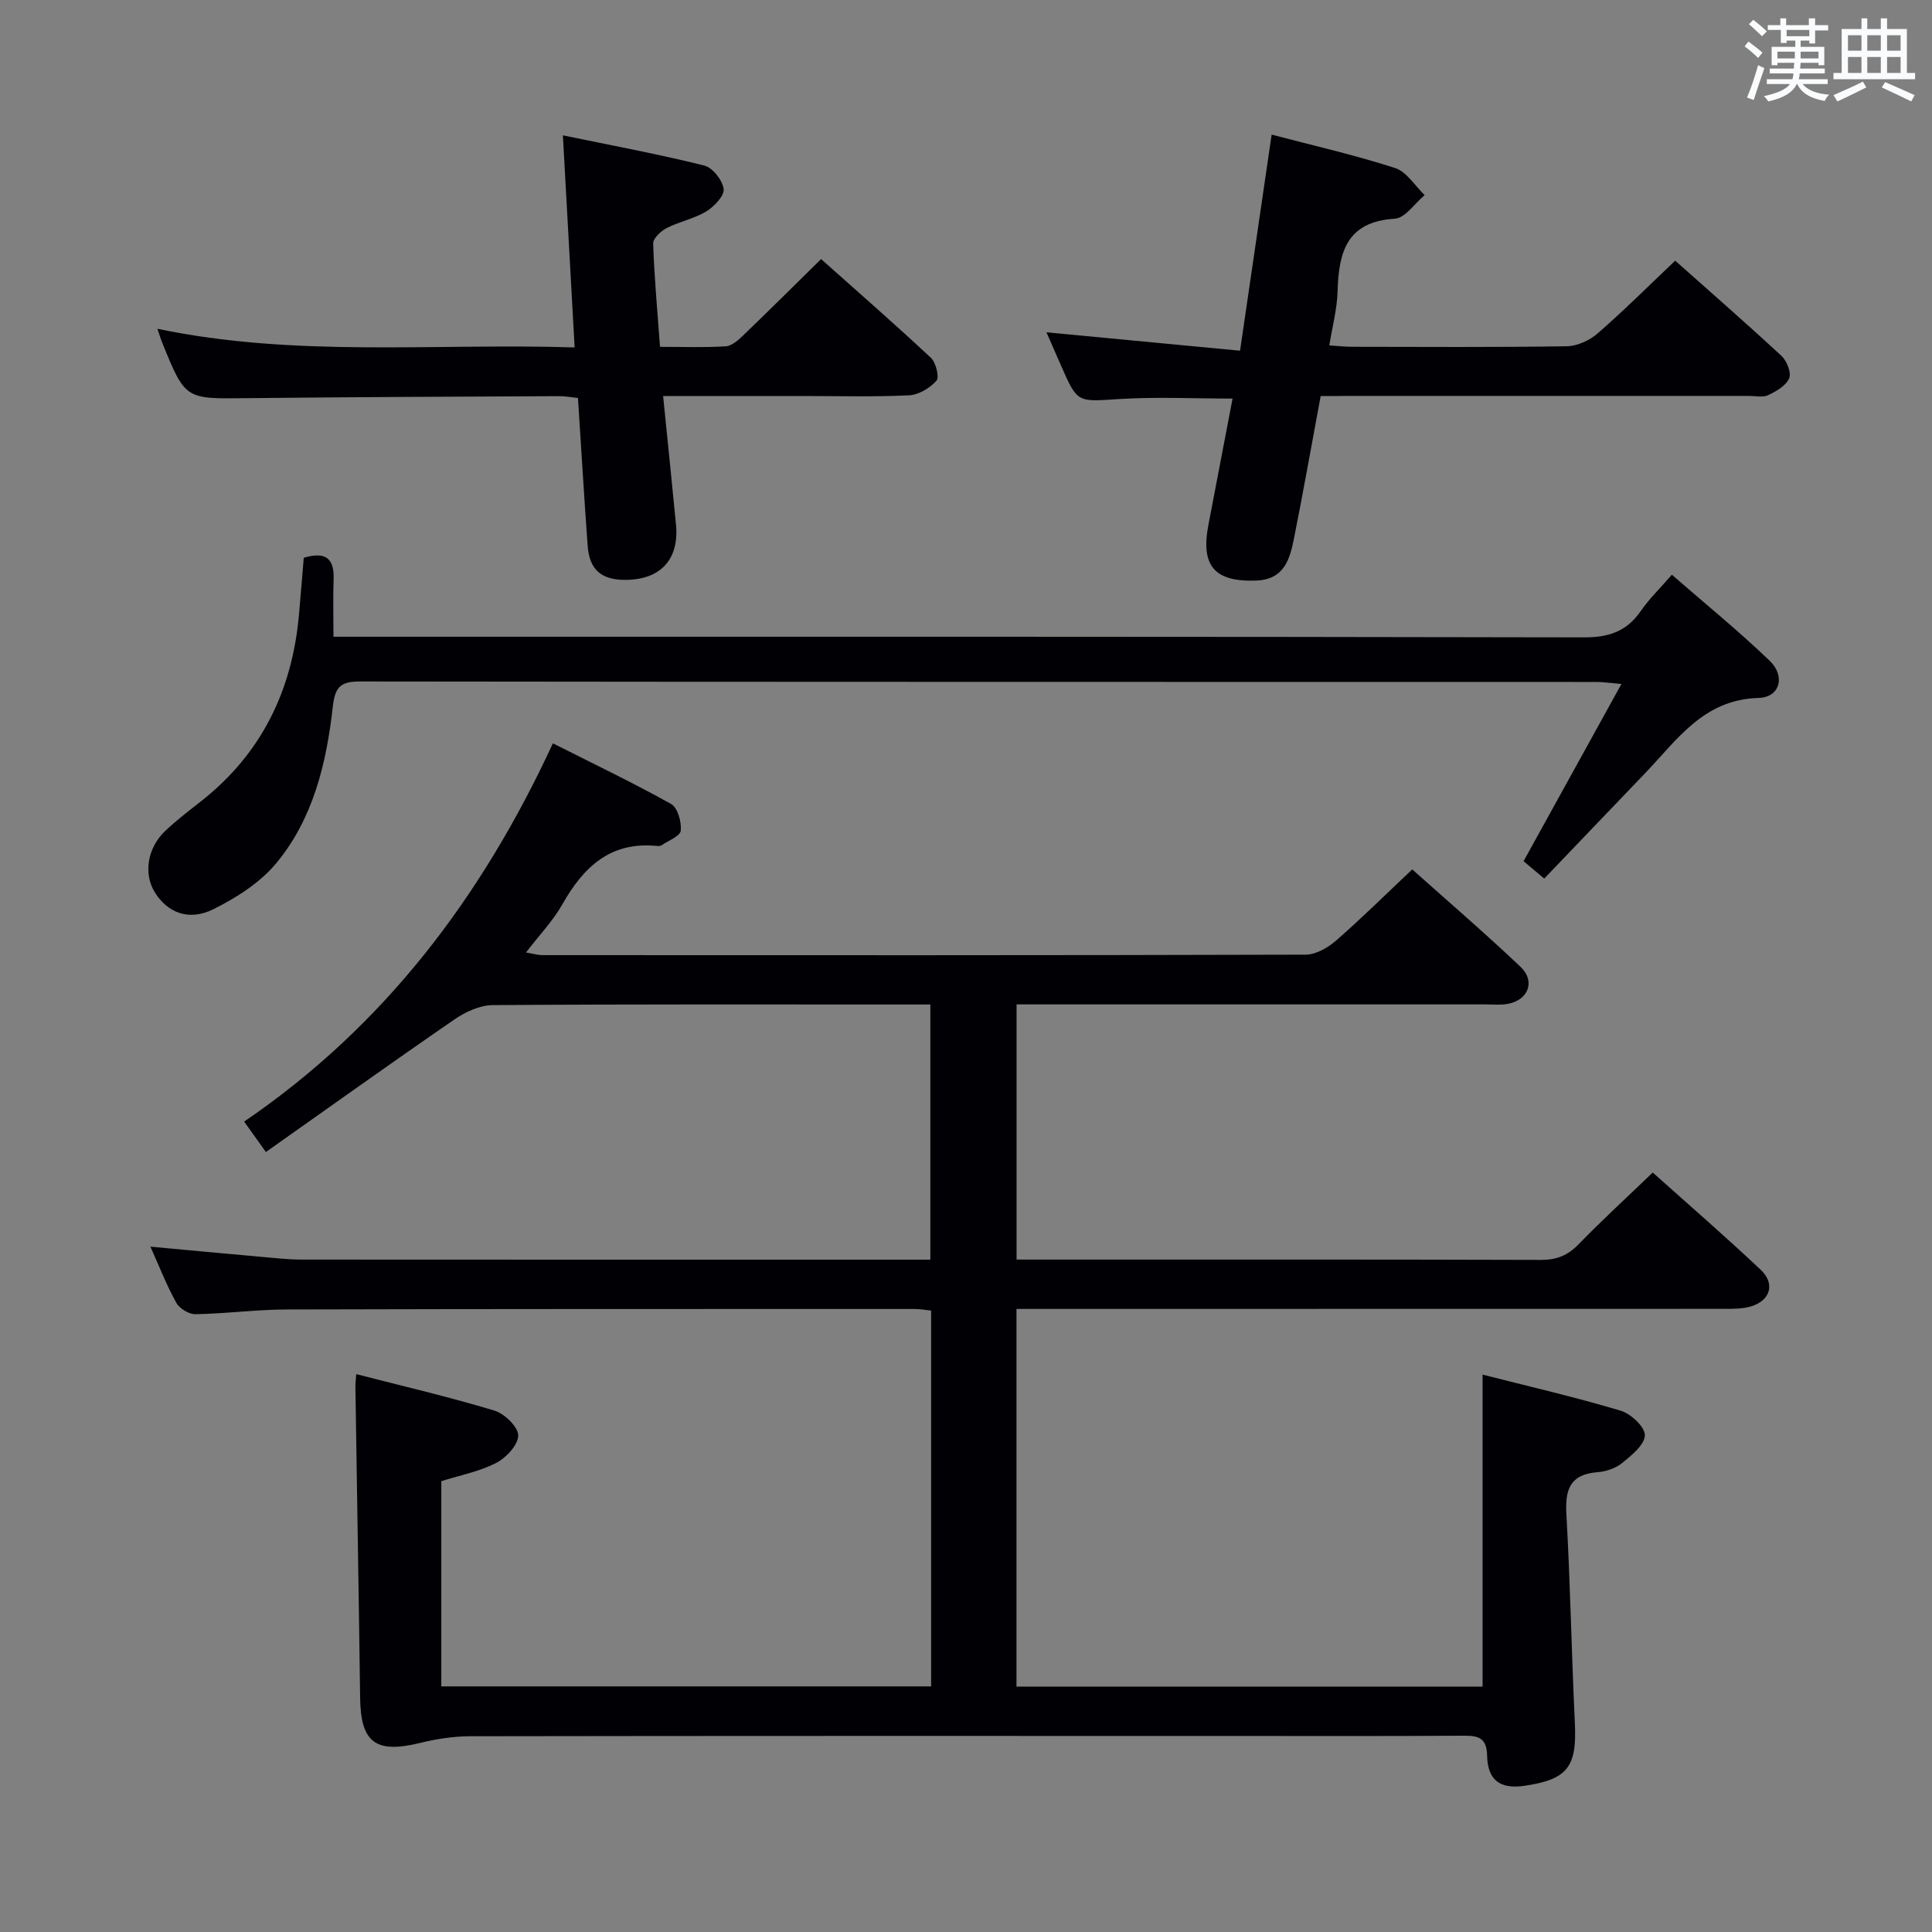 <svg enable-background="new 0 0 400 400" viewBox="0 0 400 400" xmlns="http://www.w3.org/2000/svg"><rect x="0" y="0" width="400" height="400" fill="#808080" stroke="none"/><g fill="#010105"><path d="m342.18 242.76c7.32 6.55 14.99 13.19 22.36 20.14 3.06 2.89 1.99 6.38-2.03 7.58-1.7.51-3.6.5-5.41.5-46.83.02-93.66.02-140.5.02-1.96 0-3.92 0-6.15 0v78.19h96.5c0-21.34 0-42.67 0-64.59 9.47 2.41 19.12 4.64 28.6 7.47 2.11.63 5.05 3.38 5 5.09-.05 1.99-2.76 4.15-4.71 5.75-1.34 1.09-3.33 1.76-5.08 1.89-5.62.43-6.75 3.49-6.46 8.63.82 14.44 1.07 28.91 1.76 43.36.43 9.02-1.5 11.63-10.42 12.94-5.05.74-7.64-1.14-7.75-6.24-.07-3.4-1.51-4.15-4.59-4.13-17 .11-34 .05-51 .05-51.67 0-103.33-.03-155 .06-3.44.01-6.94.56-10.29 1.38-9.24 2.26-12.33-.03-12.45-9.34-.28-21.48-.66-42.96-.98-64.44-.01-.62.08-1.24.18-2.57 9.79 2.52 19.29 4.73 28.6 7.55 2.09.63 4.93 3.37 4.93 5.14 0 1.95-2.49 4.63-4.57 5.7-3.46 1.78-7.44 2.54-11.35 3.77v42.49h101.41c0-25.95 0-51.72 0-77.81-1.19-.12-2.29-.33-3.4-.33-43.33 0-86.66-.02-130 .1-6.31.02-12.62.87-18.93.98-1.34.02-3.29-1.17-3.95-2.37-2-3.59-3.5-7.47-5.36-11.61 8.13.75 15.69 1.46 23.25 2.13 2.65.24 5.31.54 7.96.54 41.83.03 83.66.02 125.5.02h4.77c0-17.61 0-34.85 0-52.83-1.46 0-3.05 0-4.64 0-28.67 0-57.33-.08-86 .13-2.67.02-5.65 1.42-7.93 2.99-12.98 8.93-25.79 18.1-39 27.42-1.94-2.71-3.06-4.29-4.5-6.3 28.9-19.7 49.12-46.31 63.92-78.31 8.38 4.23 16.56 8.14 24.47 12.55 1.36.76 2.19 3.72 2 5.53-.12 1.15-2.57 2.07-4 3.04-.24.17-.66.16-.98.12-9.6-.94-15.17 4.38-19.53 12.09-1.94 3.43-4.76 6.36-7.53 9.97 1.4.23 2.42.55 3.44.55 52.67.02 105.33.06 158-.1 2.12-.01 4.6-1.45 6.3-2.93 5.26-4.59 10.23-9.52 15.75-14.72 7.17 6.41 14.97 13.11 22.43 20.18 3.14 2.98 1.59 6.9-2.68 7.67-1.46.26-2.99.1-4.49.1-30.5 0-61 0-91.5 0-1.79 0-3.59 0-5.68 0v52.83h5.53c34.33 0 68.66-.04 103 .07 3.26.01 5.57-.9 7.84-3.25 4.83-4.97 9.98-9.68 15.34-14.84z"/><path d="m62.89 115.48c4.89-1.46 6.33.48 6.18 4.56-.14 3.77-.03 7.56-.03 11.79h7.46c83.82 0 167.64-.05 251.46.13 5.21.01 8.86-1.27 11.77-5.49 1.68-2.44 3.86-4.54 6.41-7.48 6.92 6.03 13.85 11.66 20.27 17.83 3.3 3.17 2.11 7.56-2.3 7.68-11.45.31-16.89 8.7-23.56 15.64-6.9 7.18-13.78 14.4-20.83 21.76-2.03-1.71-3.25-2.73-4.28-3.6 6.72-12.17 13.28-24.05 20.26-36.69-2.46-.21-3.84-.42-5.23-.42-85.32-.02-170.64.01-255.96-.1-4.11-.01-5.16 1.24-5.61 5.26-1.31 11.65-4.05 23.13-11.69 32.35-3.34 4.03-8.23 7.15-12.99 9.52-5.12 2.56-9.53.75-12.16-3.46-2.38-3.81-1.58-9.19 2.14-12.72 2.29-2.17 4.81-4.1 7.3-6.05 12.68-9.92 19.07-23.13 20.42-38.98.34-3.8.64-7.6.97-11.53z"/><path d="m137.29 82c.95 9.47 1.85 18.06 2.67 26.65.68 7.18-3.22 11.38-10.49 11.41-4.95.02-7.44-2.1-7.8-7.05-.74-10.09-1.33-20.18-2.01-30.61-1.36-.14-2.63-.39-3.9-.38-21.65.11-43.3.18-64.95.42-12.44.14-12.45.27-17.22-11.48-.31-.75-.53-1.54-1-2.89 28.65 5.99 57.22 2.95 86.38 3.86-.81-14.61-1.58-28.6-2.43-43.91 10.34 2.14 19.87 3.91 29.26 6.25 1.73.43 3.8 3.04 4.02 4.85.18 1.42-1.96 3.65-3.59 4.65-2.51 1.52-5.57 2.1-8.21 3.45-1.21.62-2.83 2.15-2.79 3.21.23 6.94.87 13.87 1.42 21.38 4.74 0 9.19.17 13.62-.11 1.24-.08 2.57-1.27 3.58-2.24 5.28-5.07 10.47-10.24 16.15-15.82 7.5 6.69 15.24 13.43 22.73 20.44 1.05.99 1.8 4.03 1.15 4.75-1.37 1.53-3.71 2.93-5.72 3.02-7.31.35-14.65.14-21.98.14-9.44.01-18.9.01-28.89.01z"/><path d="m273.43 82c-1.91 10.28-3.62 19.92-5.53 29.51-.86 4.33-2.06 8.48-7.83 8.69-8.58.32-11.53-3.02-9.88-11.54 1.66-8.61 3.3-17.23 5-26.14-8.1 0-15.84-.38-23.52.1-8.59.54-8.57.89-11.95-6.83-1.05-2.39-2.09-4.78-3.06-6.99 13.47 1.28 26.59 2.53 40.08 3.81 2.27-15.5 4.37-29.9 6.54-44.74 8.68 2.28 17.24 4.23 25.56 6.92 2.39.77 4.1 3.68 6.12 5.61-2.05 1.7-4.03 4.75-6.18 4.88-10.02.61-11.62 7-11.85 15.08-.1 3.59-1.07 7.15-1.71 11.15 1.81.12 3.26.29 4.7.29 14.82.02 29.64.12 44.45-.11 2.17-.03 4.73-1.2 6.4-2.66 5.38-4.67 10.43-9.72 16.06-15.06 7.01 6.24 14.62 12.87 22.02 19.73 1.1 1.02 2.07 3.49 1.58 4.63-.67 1.53-2.68 2.69-4.37 3.49-1.09.52-2.62.15-3.95.15-27.64 0-55.28 0-82.92 0-1.8.03-3.61.03-5.76.03z"/></g><path d="m361.2 9.6.8-1c.9.7 1.9 1.4 2.9 2.3l-.9 1.1c-1-1-2-1.8-2.8-2.4zm.5 10.6c.9-2.1 1.6-4.3 2.3-6.7.4.2.8.4 1.3.6-.7 2.1-1.5 4.3-2.2 6.6zm.4-15.2.9-.9c1 .8 2 1.6 2.8 2.4l-1 1c-.9-.9-1.8-1.7-2.7-2.5zm12.5-1.2h1.2v1.4h2.7v1.1h-2.7v2.7h-1.2v-.6h-1.8v1.3h4.9v3.8h-1.2v-.5h-3.7c0 .4-.1.9-.1 1.2h5.1v1h-5.2c0 .5-.1.9-.2 1.2h6v1h-5.2c1.1 1.3 2.9 2 5.5 2.2-.4.4-.7.8-.9 1.3-2.9-.5-4.8-1.6-5.7-3.5h-.1c-.8 1.7-2.7 2.9-5.9 3.6-.2-.4-.6-.8-.9-1.1 2.8-.6 4.6-1.4 5.4-2.5h-4.8v-1h5.3c.1-.3.2-.7.2-1.2h-4.9v-1h5c0-.4 0-.8.1-1.2h-3.5v.5h-1.2v-3.8h4.9v-1.3h-1.8v.5h-1.2v-2.7h-2.7v-1h2.6v-1.4h1.2v1.4h4.7v-1.4zm-6.6 8.3h3.6c0-.4 0-.9 0-1.4h-3.6zm1.9-4.6h4.7v-1.3h-4.7zm6.6 3.2h-3.7v1.4h3.7z" fill="#fafbfc"/><path d="m385.3 3.8h1.3v2.2h2.8v-2.2h1.3v2.2h4.1v9.1h1.7v1.3h-16.9v-1.3h1.7v-9.1h4.1v-2.2zm.4 13.1.7 1.2c-1.8.9-3.8 1.9-6 2.9-.2-.4-.5-.8-.8-1.3 2.3-1 4.3-1.9 6.1-2.8zm-3.1-6.4h2.8v-3.2h-2.8zm0 4.6h2.8v-3.3h-2.8zm4-4.6h2.8v-3.2h-2.8zm0 4.6h2.8v-3.3h-2.8zm3.7 1.9c2.1.9 4.1 1.8 6.1 2.7l-.7 1.3c-2.2-1.1-4.2-2-6.1-2.9zm3.2-9.7h-2.8v3.2h2.8zm-2.8 7.8h2.8v-3.3h-2.8z" fill="#fafbfc"/></svg>